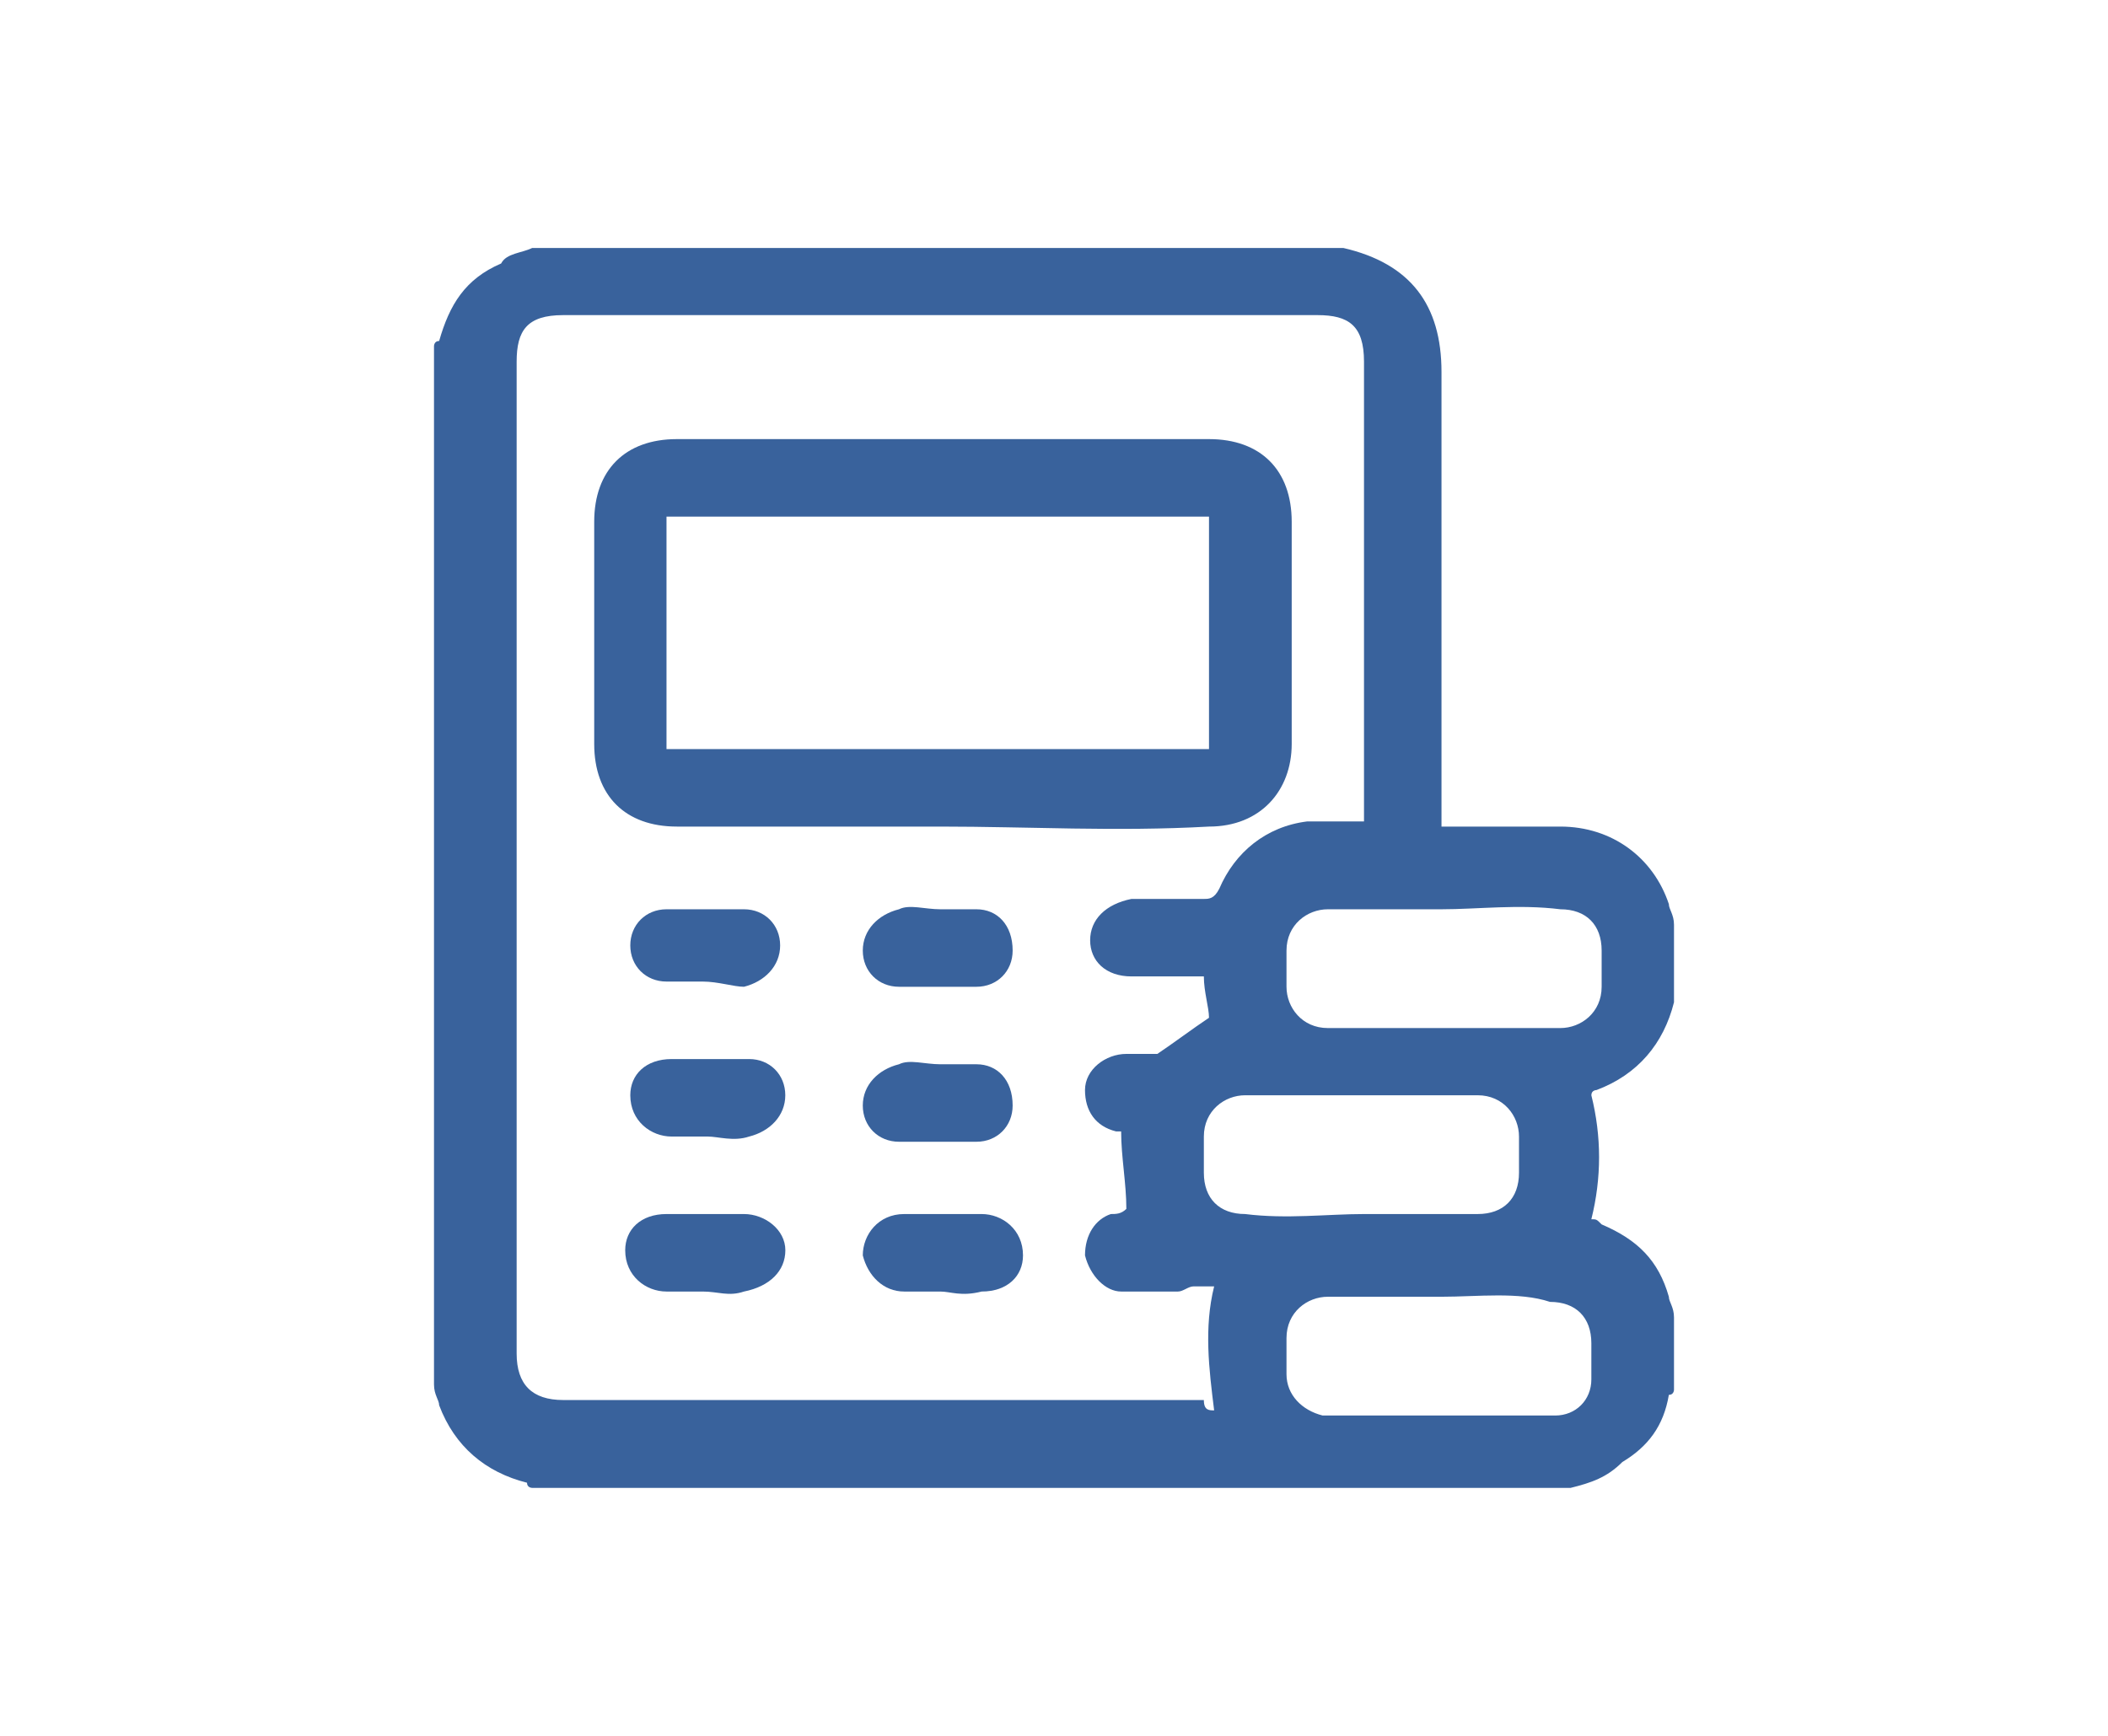 <svg width="34" height="28" viewBox="0 0 34 28" fill="none" xmlns="http://www.w3.org/2000/svg">
<g clip-path="url(#clip0_476_1654)">
<path d="M25.333 24C19.75 24 14.167 24 8.583 24C8.583 24 8.5 24 8.5 23.917C7.833 23.75 7.333 23.333 7.083 22.667C7.083 22.583 7 22.5 7 22.333C7 16.833 7 11.167 7 5.583C7 5.583 7 5.5 7.083 5.5C7.25 4.917 7.5 4.5 8.083 4.25C8.167 4.083 8.417 4.083 8.583 4C12.917 4 17.25 4 21.667 4C22.75 4.25 23.25 4.917 23.25 6C23.25 8.333 23.25 10.75 23.25 13.083C23.25 13.167 23.25 13.25 23.25 13.333C23.917 13.333 24.5 13.333 25.167 13.333C26 13.333 26.667 13.833 26.917 14.583C26.917 14.667 27 14.75 27 14.917C27 15.333 27 15.667 27 16.083V16.167C26.833 16.833 26.417 17.333 25.75 17.583C25.75 17.583 25.667 17.583 25.667 17.667C25.833 18.333 25.833 19 25.667 19.667C25.75 19.667 25.75 19.667 25.833 19.75C26.417 20 26.75 20.333 26.917 20.917C26.917 21 27 21.083 27 21.25C27 21.667 27 22 27 22.417C27 22.417 27 22.5 26.917 22.5C26.833 23 26.583 23.333 26.167 23.583C25.917 23.833 25.667 23.917 25.333 24ZM19.583 22.75C19.5 22.083 19.417 21.417 19.583 20.75C19.5 20.75 19.417 20.75 19.25 20.75C19.167 20.75 19.083 20.833 19 20.833C18.667 20.833 18.417 20.833 18.083 20.833C17.833 20.833 17.583 20.583 17.5 20.25C17.5 19.917 17.667 19.667 17.917 19.583C18 19.583 18.083 19.583 18.167 19.5C18.167 19.083 18.083 18.667 18.083 18.25H18C17.667 18.167 17.5 17.917 17.5 17.583C17.5 17.25 17.833 17 18.167 17C18.25 17 18.417 17 18.5 17C18.583 17 18.583 17 18.667 17C18.917 16.833 19.25 16.583 19.5 16.417C19.5 16.25 19.417 16 19.417 15.75C19 15.75 18.667 15.75 18.25 15.75C17.833 15.75 17.583 15.5 17.583 15.167C17.583 14.833 17.833 14.583 18.25 14.5C18.667 14.5 19 14.5 19.417 14.5C19.5 14.5 19.583 14.5 19.667 14.333C19.917 13.75 20.417 13.333 21.083 13.25C21.333 13.25 21.667 13.25 22 13.25C22 13.167 22 13.083 22 13C22 10.583 22 8.25 22 5.833C22 5.25 21.75 5.083 21.25 5.083C17.167 5.083 13.083 5.083 9.083 5.083C8.5 5.083 8.333 5.333 8.333 5.833C8.333 11.167 8.333 16.5 8.333 21.833C8.333 22.333 8.583 22.583 9.083 22.583C12.5 22.583 16 22.583 19.417 22.583C19.417 22.75 19.5 22.75 19.583 22.75ZM23.25 14.667C22.667 14.667 22 14.667 21.417 14.667C21.083 14.667 20.75 14.917 20.75 15.333C20.75 15.5 20.75 15.75 20.75 15.917C20.75 16.25 21 16.583 21.417 16.583C22.667 16.583 23.917 16.583 25.167 16.583C25.5 16.583 25.833 16.333 25.833 15.917C25.833 15.75 25.833 15.5 25.833 15.333C25.833 14.917 25.583 14.667 25.167 14.667C24.5 14.583 23.833 14.667 23.25 14.667ZM23.25 20.917C22.667 20.917 22 20.917 21.417 20.917C21.083 20.917 20.75 21.167 20.75 21.583C20.75 21.75 20.75 22 20.75 22.167C20.75 22.5 21 22.75 21.333 22.833C22.583 22.833 23.833 22.833 25.083 22.833C25.417 22.833 25.667 22.583 25.667 22.25C25.667 22.083 25.667 21.833 25.667 21.667C25.667 21.25 25.417 21 25 21C24.5 20.833 23.833 20.917 23.25 20.917ZM22 19.583C22.583 19.583 23.25 19.583 23.833 19.583C24.25 19.583 24.5 19.333 24.5 18.917C24.5 18.75 24.5 18.5 24.5 18.333C24.5 18 24.25 17.667 23.833 17.667C22.583 17.667 21.333 17.667 20.083 17.667C19.75 17.667 19.417 17.917 19.417 18.333C19.417 18.5 19.417 18.75 19.417 18.917C19.417 19.333 19.667 19.583 20.083 19.583C20.75 19.667 21.417 19.583 22 19.583Z" fill="#39629C"/>
<path d="M15.167 13.333C13.75 13.333 12.334 13.333 10.917 13.333C10.084 13.333 9.584 12.833 9.584 12C9.584 10.833 9.584 9.583 9.584 8.417C9.584 7.583 10.084 7.083 10.917 7.083C13.75 7.083 16.667 7.083 19.5 7.083C20.334 7.083 20.834 7.583 20.834 8.417C20.834 9.583 20.834 10.833 20.834 12C20.834 12.75 20.334 13.333 19.5 13.333C18 13.417 16.584 13.333 15.167 13.333ZM19.5 12.083C19.5 10.833 19.5 9.583 19.5 8.333C16.584 8.333 13.667 8.333 10.75 8.333C10.75 9.583 10.75 10.833 10.75 12.083C13.667 12.083 16.584 12.083 19.5 12.083Z" fill="#39629C"/>
<path d="M11.333 15.833C11.166 15.833 10.916 15.833 10.75 15.833C10.416 15.833 10.166 15.583 10.166 15.25C10.166 14.917 10.416 14.667 10.75 14.667C11.166 14.667 11.583 14.667 12 14.667C12.333 14.667 12.583 14.917 12.583 15.25C12.583 15.583 12.333 15.833 12 15.917C11.833 15.917 11.583 15.833 11.333 15.833Z" fill="#39629C"/>
<path d="M15.166 14.667C15.333 14.667 15.583 14.667 15.75 14.667C16.083 14.667 16.333 14.917 16.333 15.333C16.333 15.667 16.083 15.917 15.75 15.917C15.333 15.917 14.916 15.917 14.5 15.917C14.166 15.917 13.916 15.667 13.916 15.333C13.916 15 14.166 14.75 14.5 14.667C14.666 14.583 14.916 14.667 15.166 14.667Z" fill="#39629C"/>
<path d="M11.416 18.333C11.25 18.333 11 18.333 10.833 18.333C10.5 18.333 10.166 18.083 10.166 17.667C10.166 17.333 10.416 17.083 10.833 17.083C11.25 17.083 11.666 17.083 12.083 17.083C12.416 17.083 12.666 17.333 12.666 17.667C12.666 18 12.416 18.25 12.083 18.333C11.833 18.417 11.583 18.333 11.416 18.333Z" fill="#39629C"/>
<path d="M15.166 17.167C15.333 17.167 15.583 17.167 15.75 17.167C16.083 17.167 16.333 17.417 16.333 17.833C16.333 18.167 16.083 18.417 15.75 18.417C15.333 18.417 14.916 18.417 14.5 18.417C14.166 18.417 13.916 18.167 13.916 17.833C13.916 17.5 14.166 17.25 14.5 17.167C14.666 17.083 14.916 17.167 15.166 17.167Z" fill="#39629C"/>
<path d="M11.334 20.833C11.167 20.833 10.917 20.833 10.75 20.833C10.417 20.833 10.084 20.583 10.084 20.167C10.084 19.833 10.334 19.583 10.75 19.583C11.167 19.583 11.584 19.583 12 19.583C12.334 19.583 12.667 19.833 12.667 20.167C12.667 20.5 12.417 20.75 12 20.833C11.75 20.917 11.584 20.833 11.334 20.833Z" fill="#39629C"/>
<path d="M15.166 20.833C15 20.833 14.75 20.833 14.583 20.833C14.25 20.833 14 20.583 13.916 20.25C13.916 19.917 14.166 19.583 14.583 19.583C15 19.583 15.416 19.583 15.833 19.583C16.166 19.583 16.5 19.833 16.5 20.25C16.5 20.583 16.25 20.833 15.833 20.833C15.5 20.917 15.333 20.833 15.166 20.833Z" fill="#39629C"/>
</g>
<defs>
<clipPath id="clip0_476_1654">
<rect width="20" height="20" fill="white" transform="translate(7 4)"/>
</clipPath>
</defs>
</svg>
